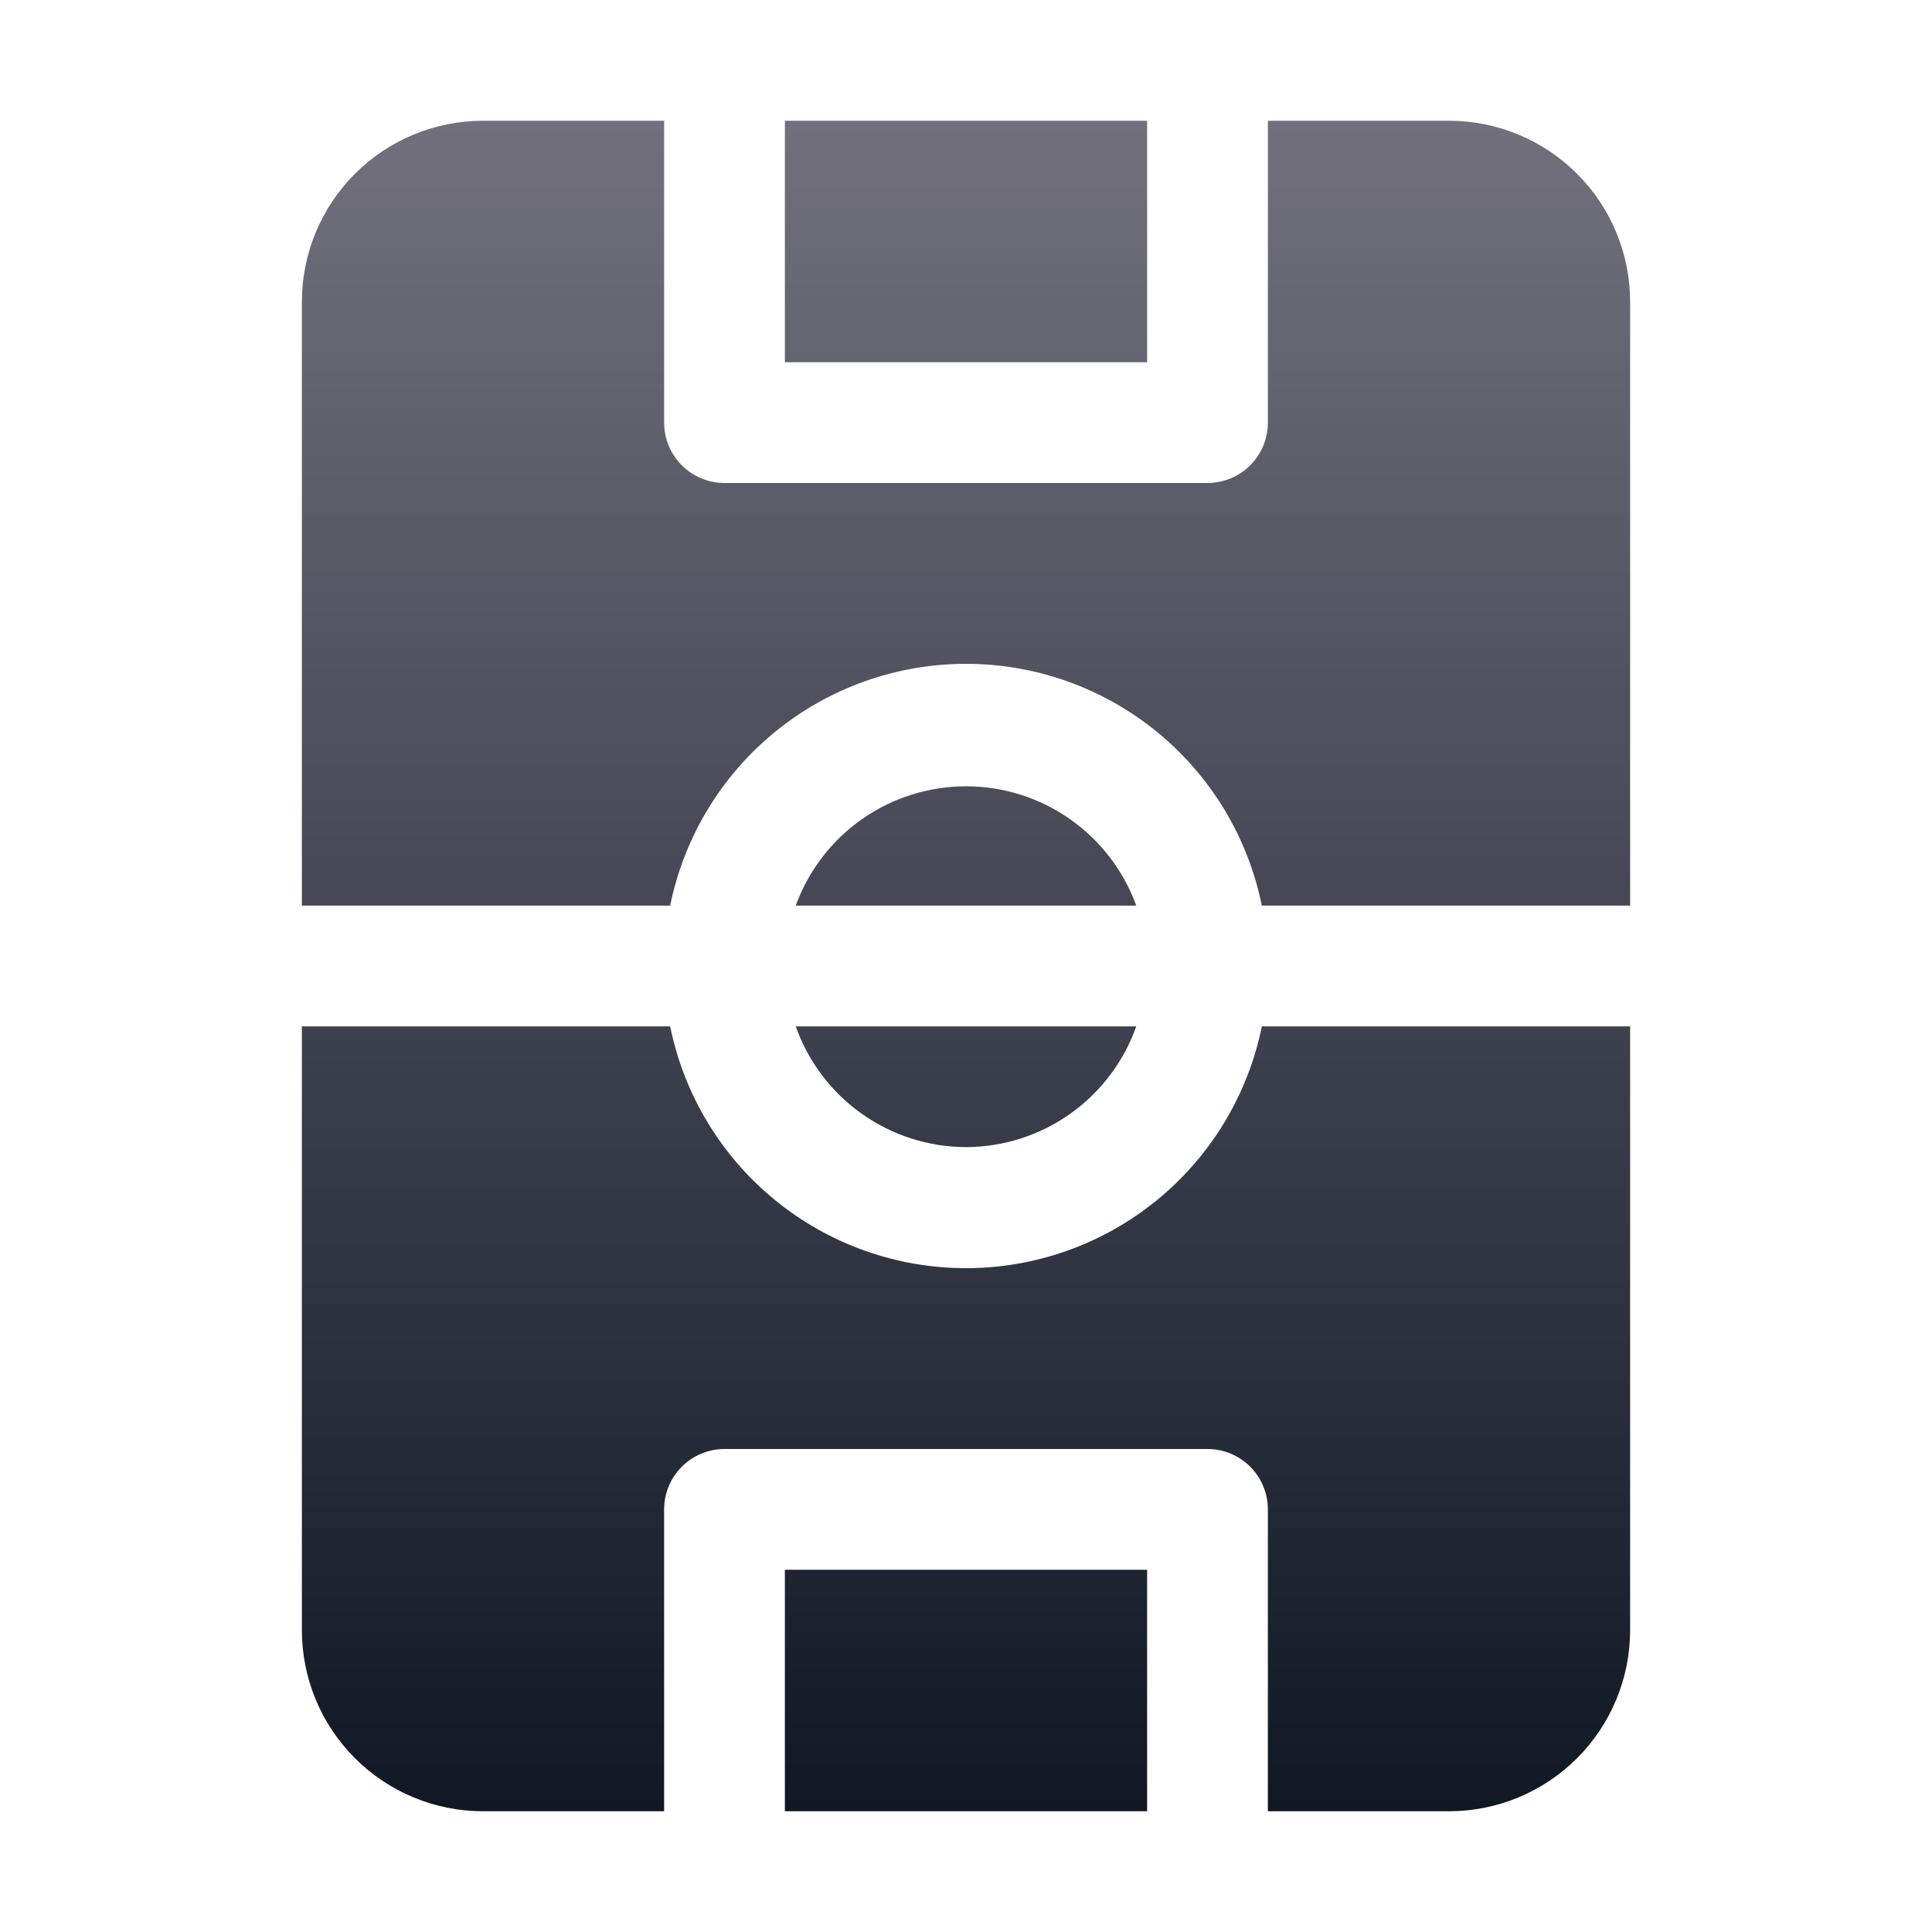 <svg width="512" height="512" viewBox="0 0 512 512" fill="none" xmlns="http://www.w3.org/2000/svg">
<path d="M301.12 240H210.88C214.243 230.734 220.378 222.727 228.451 217.069C236.523 211.412 246.142 208.376 256 208.376C265.858 208.376 275.477 211.412 283.549 217.069C291.622 222.727 297.757 230.734 301.12 240ZM177.6 240C181.272 221.915 191.084 205.656 205.372 193.978C219.66 182.3 237.546 175.92 256 175.92C274.454 175.92 292.34 182.3 306.628 193.978C320.916 205.656 330.728 221.915 334.4 240H432V80C432 67.27 426.943 55.061 417.941 46.059C408.939 37.057 396.73 32 384 32H336V112C336 116.243 334.314 120.313 331.314 123.314C328.313 126.314 324.243 128 320 128H192C187.757 128 183.687 126.314 180.686 123.314C177.686 120.313 176 116.243 176 112V32H128C115.27 32 103.061 37.057 94.059 46.059C85.057 55.061 80 67.27 80 80V240H177.6ZM304 32H208V96H304V32ZM256 304C265.903 303.972 275.555 300.882 283.633 295.153C291.711 289.424 297.819 281.337 301.12 272H210.88C214.181 281.337 220.289 289.424 228.367 295.153C236.445 300.882 246.097 303.972 256 304ZM208 480H304V416H208V480ZM334.4 272C330.728 290.085 320.916 306.344 306.628 318.022C292.34 329.7 274.454 336.08 256 336.08C237.546 336.08 219.66 329.7 205.372 318.022C191.084 306.344 181.272 290.085 177.6 272H80V432C80 444.73 85.057 456.939 94.059 465.941C103.061 474.943 115.27 480 128 480H176V400C176 395.757 177.686 391.687 180.686 388.686C183.687 385.686 187.757 384 192 384H320C324.243 384 328.313 385.686 331.314 388.686C334.314 391.687 336 395.757 336 400V480H384C396.73 480 408.939 474.943 417.941 465.941C426.943 456.939 432 444.73 432 432V272H334.4Z" fill="url(#paint0_linear_10025_21447)"/>
<defs>
<linearGradient id="paint0_linear_10025_21447" x1="256" y1="32" x2="256" y2="480" gradientUnits="userSpaceOnUse">
<stop stop-color="#72707D"/>
<stop offset="1" stop-color="#101824"/>
</linearGradient>
</defs>
</svg>
